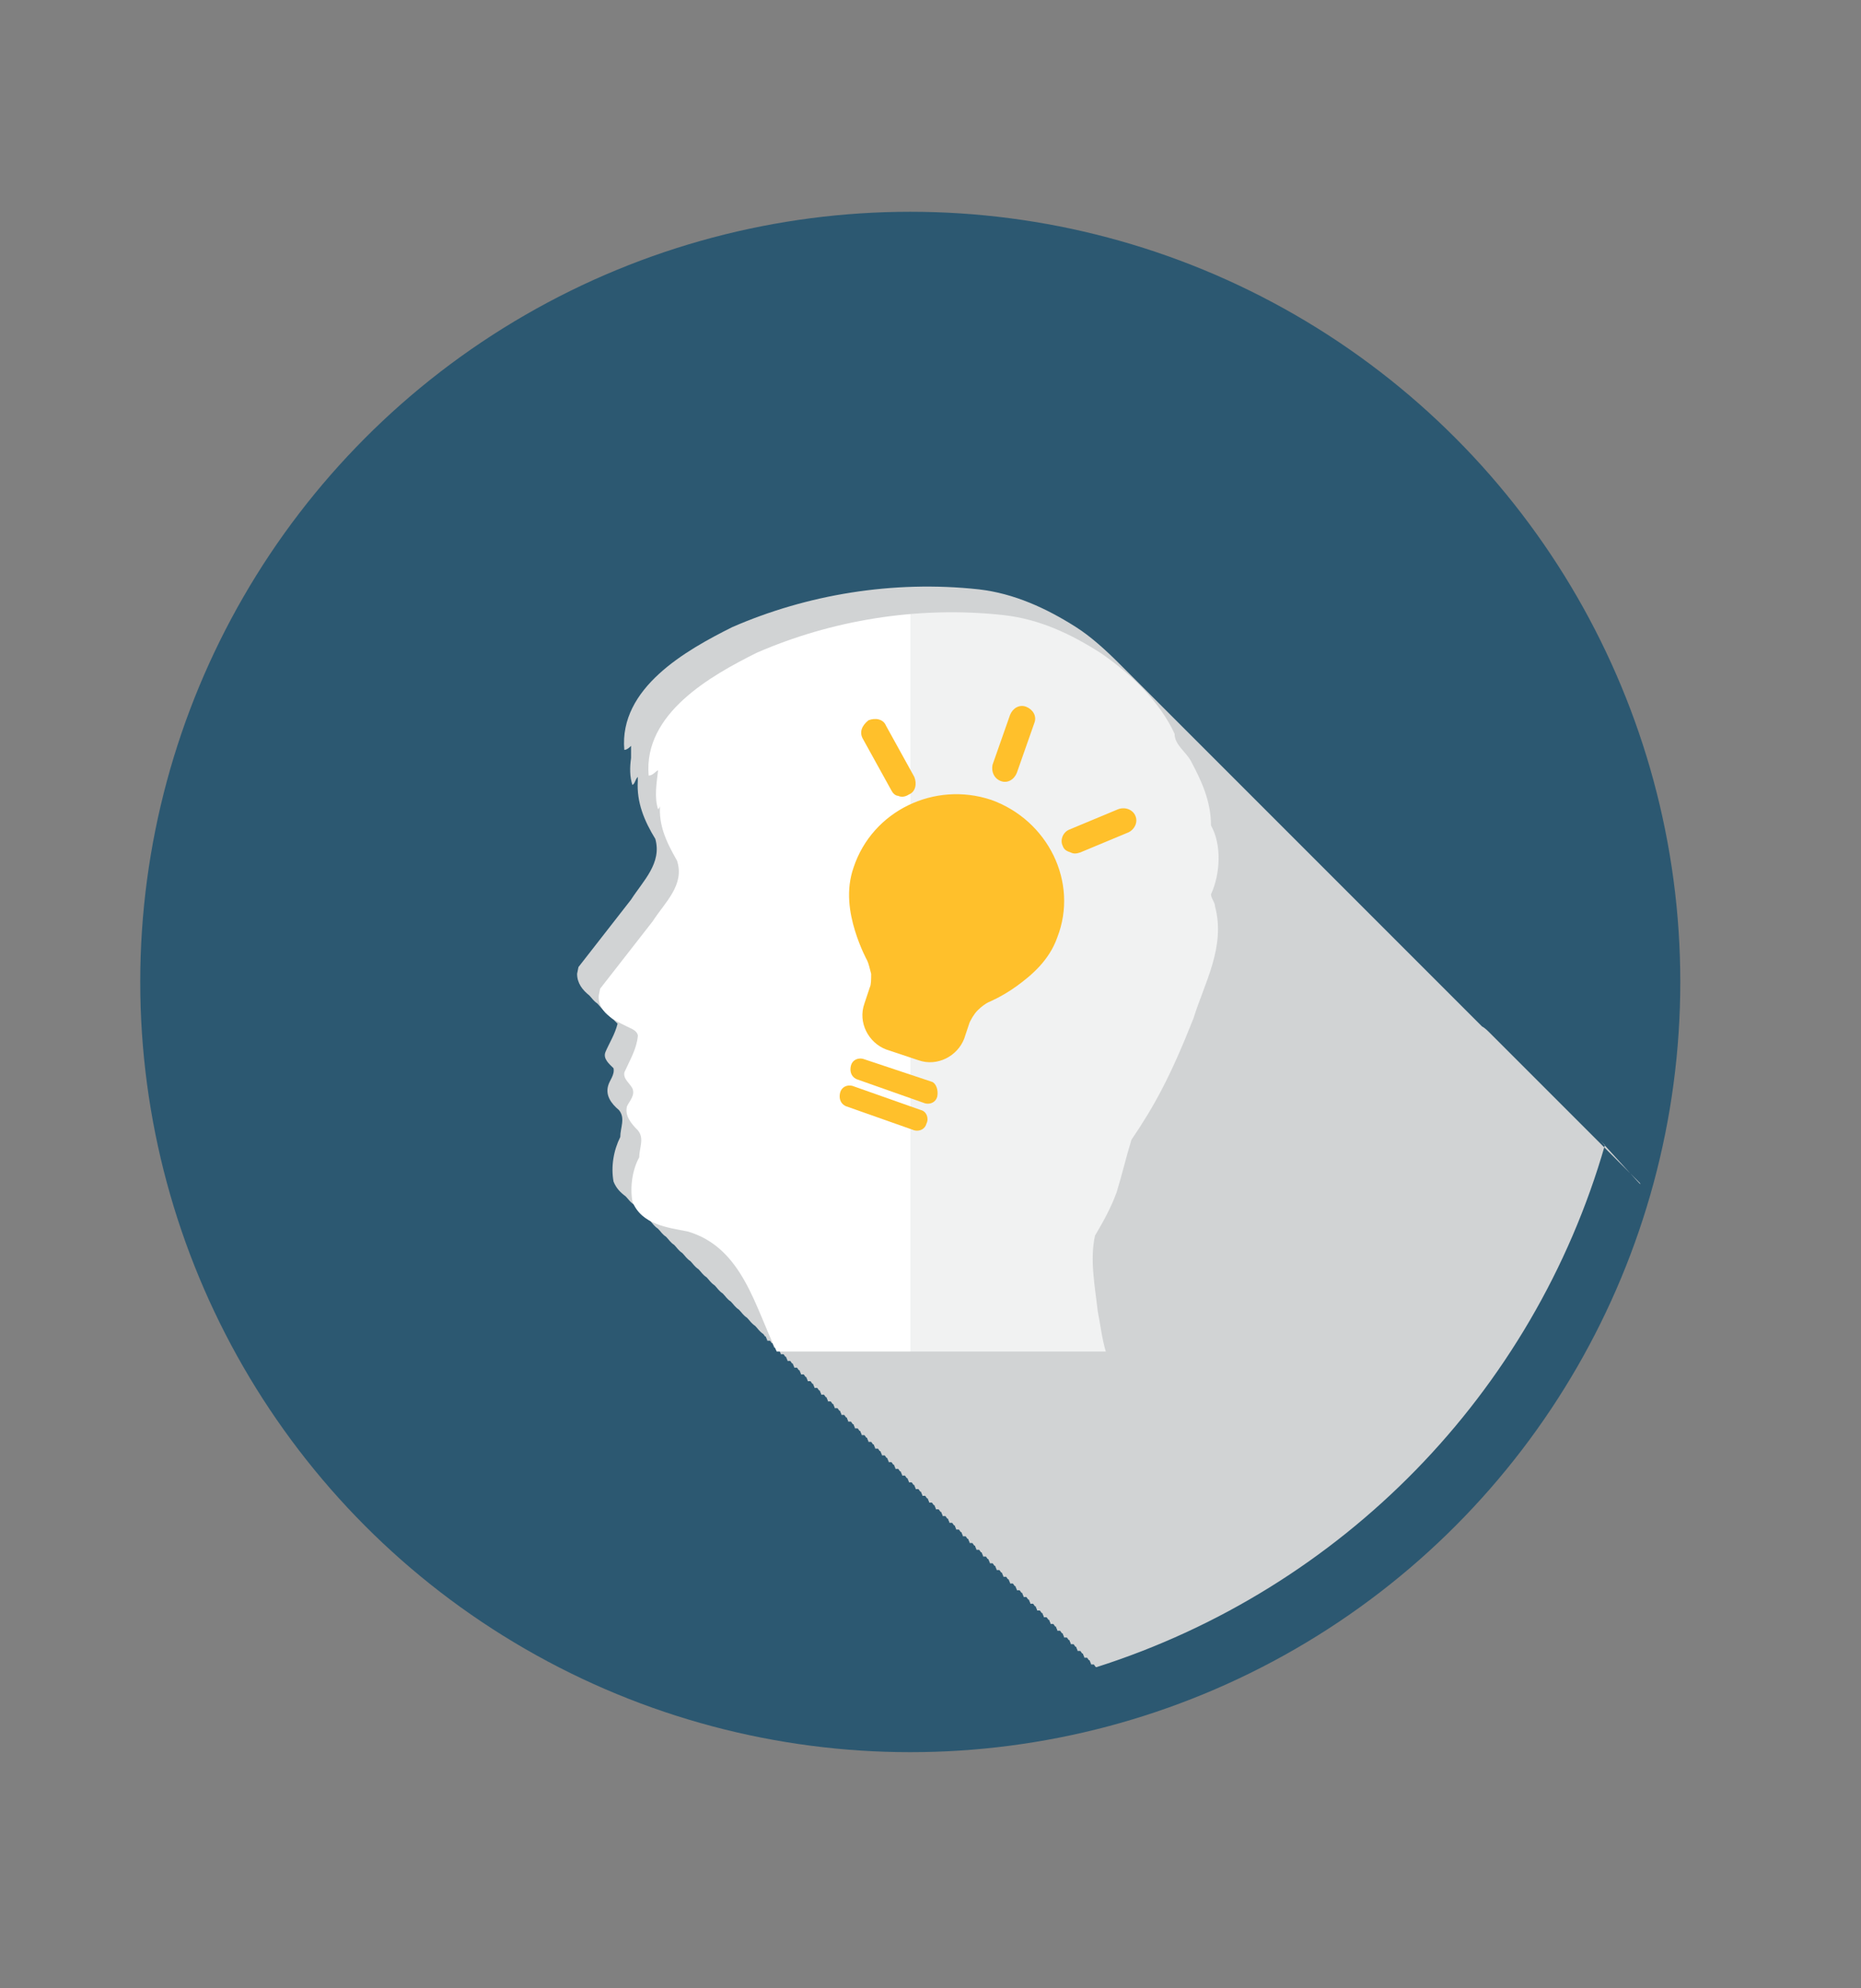 <?xml version="1.0" encoding="utf-8"?>
<!-- Generator: Adobe Illustrator 21.0.0, SVG Export Plug-In . SVG Version: 6.00 Build 0)  -->
<svg version="1.1" xmlns="http://www.w3.org/2000/svg" xmlns:xlink="http://www.w3.org/1999/xlink" x="0px" y="0px"
	 viewBox="0 0 138 147.4" style="enable-background:new 0 0 138 147.4;" xml:space="preserve">
<rect x="0" y="0" width="138" height="147.4" fill="#808080" stroke="none"/>
<style type="text/css">
	.st0{fill:#2C5871;}
	.st1{fill:#D1D3D4;}
	.st2{fill:url(#SVGID_1_);}
	.st3{fill:#FFC02B;}
</style>
<g id="background">
</g>
<g id="circles">
</g>
<g id="shadows">
</g>
<g id="icons">
	<circle class="st0" cx="67.5" cy="72.8" r="57.1"/>
	<path class="st1" d="M121.6,87.7c-0.2-0.2-0.4-0.4-0.6-0.6c-0.2-0.2-0.4-0.4-0.5-0.5c-0.2-0.2-0.4-0.4-0.6-0.6
		c-0.2-0.2-0.4-0.4-0.6-0.6c-0.2-0.2-0.4-0.4-0.6-0.6c-0.2-0.2-0.4-0.4-0.6-0.6c-0.2-0.2-0.4-0.4-0.6-0.6c-0.2-0.2-0.4-0.4-0.6-0.6
		c-0.2-0.2-0.4-0.4-0.5-0.5c-0.2-0.2-0.4-0.4-0.6-0.6c-0.2-0.2-0.4-0.4-0.6-0.6c-0.2-0.2-0.4-0.4-0.6-0.6c-0.2-0.2-0.4-0.4-0.6-0.6
		c-0.2-0.2-0.4-0.4-0.6-0.6c-0.2-0.2-0.4-0.4-0.6-0.6c-0.2-0.2-0.4-0.4-0.5-0.5c-0.2-0.2-0.4-0.4-0.6-0.6c-0.2-0.2-0.4-0.4-0.6-0.6
		c-0.2-0.2-0.4-0.4-0.6-0.6c-0.2-0.2-0.4-0.4-0.6-0.5c-0.2-0.2-0.4-0.4-0.6-0.6c-0.2-0.2-0.4-0.4-0.6-0.6c-0.2-0.2-0.4-0.4-0.6-0.6
		c-0.2-0.2-0.4-0.4-0.6-0.6c-0.2-0.2-0.4-0.4-0.6-0.6c-0.2-0.2-0.4-0.4-0.6-0.6c-0.2-0.2-0.4-0.4-0.5-0.5c-0.2-0.2-0.4-0.4-0.6-0.6
		c-0.2-0.2-0.4-0.4-0.6-0.6c-0.2-0.2-0.4-0.4-0.6-0.6c-0.2-0.2-0.4-0.4-0.6-0.6c-0.2-0.2-0.4-0.4-0.6-0.6c-0.2-0.2-0.4-0.4-0.6-0.6
		c-0.2-0.2-0.4-0.4-0.6-0.6c-0.2-0.2-0.4-0.4-0.6-0.6c-0.2-0.2-0.4-0.4-0.5-0.5c-0.2-0.2-0.4-0.4-0.6-0.6c-0.2-0.2-0.4-0.4-0.5-0.5
		c-0.2-0.2-0.4-0.4-0.6-0.6c-0.2-0.2-0.4-0.4-0.6-0.6c-0.2-0.2-0.4-0.4-0.6-0.6c-0.2-0.2-0.4-0.4-0.6-0.6c-0.2-0.2-0.4-0.4-0.6-0.6
		c-0.2-0.2-0.4-0.4-0.6-0.6c-0.2-0.2-0.4-0.4-0.5-0.5c-0.2-0.2-0.4-0.4-0.6-0.6c-0.2-0.2-0.4-0.4-0.6-0.6c-0.2-0.2-0.4-0.4-0.6-0.6
		c-0.2-0.2-0.4-0.4-0.6-0.6c-0.2-0.2-0.4-0.4-0.6-0.6c-0.2-0.2-0.4-0.4-0.6-0.6c-0.2-0.2-0.4-0.4-0.5-0.5c-0.2-0.2-0.4-0.4-0.6-0.6
		c-0.2-0.2-0.4-0.4-0.5-0.5c-0.2-0.2-0.4-0.4-0.6-0.6c-0.2-0.2-0.4-0.4-0.6-0.6c-0.2-0.2-0.4-0.4-0.6-0.6c-0.2-0.2-0.4-0.4-0.6-0.6
		c-0.2-0.2-0.4-0.4-0.6-0.6c-0.2-0.2-0.4-0.4-0.6-0.6c-0.2-0.2-0.4-0.4-0.6-0.6c-0.2-0.2-0.4-0.4-0.5-0.5c-0.2-0.2-0.4-0.4-0.6-0.6
		c-0.2-0.2-0.4-0.4-0.6-0.6c-0.2-0.2-0.4-0.4-0.6-0.6c-0.2-0.2-0.4-0.4-0.6-0.6c-1-1-2.1-2-3.2-2.7c-2.2-1.4-4.6-2.5-7.2-2.8
		c-6.4-0.7-12.8,0.4-18.3,2.8c-3.4,1.7-8.4,4.5-8,9.1c0.2,0,0.4-0.2,0.5-0.3c0,0.3,0,0.6,0,0.9c0,0,0,0,0,0c-0.1,0.7-0.1,1.4,0.1,2
		c0.2-0.1,0.2-0.4,0.4-0.6c0,0.1,0,0.2,0,0.3c-0.1,1.6,0.5,3,1.3,4.3c0.5,1.8-0.9,3.1-1.8,4.5l-3.9,5l-0.1,0.5
		c0,0.7,0.4,1.2,0.9,1.6c0.2,0.2,0.3,0.4,0.6,0.6c0.2,0.2,0.3,0.4,0.6,0.6c0.2,0.2,0.3,0.4,0.6,0.6c0.1,0.1,0.2,0.2,0.3,0.3
		c-0.2,0.8-0.6,1.4-0.9,2.1c-0.2,0.5,0.3,0.9,0.6,1.2c0.1,0.5-0.3,0.9-0.4,1.3c-0.2,0.7,0.2,1.3,0.8,1.8c0.5,0.6,0.1,1.3,0.1,2
		c-0.5,1-0.7,2.2-0.5,3.3c0.2,0.5,0.5,0.8,0.9,1.1c0.2,0.2,0.3,0.4,0.6,0.6c0.2,0.2,0.3,0.4,0.6,0.6c0.2,0.2,0.3,0.4,0.6,0.6
		c0.2,0.2,0.3,0.4,0.6,0.6c0.2,0.2,0.3,0.4,0.6,0.6c0.2,0.2,0.3,0.4,0.6,0.6c0.2,0.2,0.3,0.4,0.6,0.6c0.2,0.2,0.3,0.4,0.6,0.6
		c0.2,0.2,0.3,0.4,0.6,0.6c0.2,0.2,0.3,0.4,0.6,0.6c0.2,0.2,0.3,0.4,0.6,0.6c0.2,0.2,0.3,0.4,0.6,0.6c0.2,0.2,0.3,0.4,0.6,0.6
		c0.2,0.2,0.3,0.4,0.6,0.6c0.2,0.2,0.3,0.4,0.6,0.6c0.2,0.2,0.3,0.4,0.6,0.6c0.2,0.2,0.3,0.4,0.6,0.6c0.1,0.1,0.1,0.2,0.2,0.2
		c0,0.1,0.1,0.2,0.1,0.3c0.1,0,0.1,0,0.2,0c0,0,0,0,0,0c0.1,0.1,0.1,0.2,0.2,0.2c0,0.1,0.1,0.2,0.1,0.3c0.1,0,0.1,0,0.2,0
		c0,0,0,0,0,0c0.1,0.1,0.1,0.2,0.2,0.2c0,0.1,0.1,0.2,0.1,0.3c0.1,0,0.1,0,0.2,0c0,0,0,0,0,0c0.1,0.1,0.1,0.2,0.2,0.2
		c0,0.1,0.1,0.2,0.1,0.3c0.1,0,0.1,0,0.2,0c0,0,0,0,0,0c0.1,0.1,0.1,0.2,0.2,0.2c0,0.1,0.1,0.2,0.1,0.3c0.1,0,0.1,0,0.2,0
		c0,0,0,0,0,0c0.1,0.1,0.1,0.2,0.2,0.2c0,0.1,0.1,0.2,0.1,0.3c0.1,0,0.1,0,0.2,0c0,0,0,0,0,0c0.1,0.1,0.1,0.2,0.2,0.2
		c0,0.1,0.1,0.2,0.1,0.3c0.1,0,0.1,0,0.2,0c0,0,0,0,0,0c0.1,0.1,0.1,0.2,0.2,0.2c0,0.1,0.1,0.2,0.1,0.3c0.1,0,0.1,0,0.2,0
		c0,0,0,0,0,0c0.1,0.1,0.1,0.2,0.2,0.2c0,0.1,0.1,0.2,0.1,0.3c0.1,0,0.1,0,0.2,0c0,0,0,0,0,0c0.1,0.1,0.1,0.2,0.2,0.2
		c0,0.1,0.1,0.2,0.1,0.3c0.1,0,0.1,0,0.2,0c0,0,0,0,0,0c0.1,0.1,0.1,0.2,0.2,0.2c0,0.1,0.1,0.2,0.1,0.3c0.1,0,0.1,0,0.2,0
		c0,0,0,0,0,0c0.1,0.1,0.1,0.2,0.2,0.2c0,0.1,0.1,0.2,0.1,0.3c0.1,0,0.1,0,0.2,0c0,0,0,0,0,0c0.1,0.1,0.1,0.2,0.2,0.2
		c0,0.1,0.1,0.2,0.1,0.3c0.1,0,0.1,0,0.2,0c0,0,0,0,0,0c0.1,0.1,0.1,0.2,0.2,0.2c0,0.1,0.1,0.2,0.1,0.3c0.1,0,0.1,0,0.2,0
		c0,0,0,0,0,0c0.1,0.1,0.1,0.2,0.2,0.2c0,0.1,0.1,0.2,0.1,0.3c0.1,0,0.1,0,0.2,0c0,0,0,0,0,0c0.1,0.1,0.1,0.2,0.2,0.2
		c0,0.1,0.1,0.2,0.1,0.3c0.1,0,0.1,0,0.2,0c0,0,0,0,0,0c0.1,0.1,0.1,0.2,0.2,0.2c0,0.1,0.1,0.2,0.1,0.3c0.1,0,0.1,0,0.2,0
		c0,0,0,0,0,0c0.1,0.1,0.1,0.2,0.2,0.2c0,0.1,0.1,0.2,0.1,0.3c0.1,0,0.1,0,0.2,0c0,0,0,0,0,0c0.1,0.1,0.1,0.2,0.2,0.2
		c0,0.1,0.1,0.2,0.1,0.3c0.1,0,0.1,0,0.2,0c0,0,0,0,0,0c0.1,0.1,0.1,0.2,0.2,0.2c0,0.1,0.1,0.2,0.1,0.3c0.1,0,0.1,0,0.2,0
		c0,0,0,0,0,0c0.1,0.1,0.1,0.2,0.2,0.2c0,0.1,0.1,0.2,0.1,0.3c0.1,0,0.1,0,0.2,0c0,0,0,0,0,0c0.1,0.1,0.1,0.2,0.2,0.2
		c0,0.1,0.1,0.2,0.1,0.3c0.1,0,0.1,0,0.2,0c0,0,0,0,0,0c0.1,0.1,0.1,0.2,0.2,0.2c0,0.1,0.1,0.2,0.1,0.3c0.1,0,0.1,0,0.2,0
		c0,0,0,0,0,0c0.1,0.1,0.1,0.2,0.2,0.2c0,0.1,0.1,0.2,0.1,0.3c0.1,0,0.1,0,0.2,0c0,0,0,0,0,0c0.1,0.1,0.1,0.2,0.2,0.2
		c0,0.1,0.1,0.2,0.1,0.3c0.1,0,0.1,0,0.2,0c0,0,0,0,0,0c0.1,0.1,0.1,0.2,0.2,0.2c0,0.1,0.1,0.2,0.1,0.3c0.1,0,0.1,0,0.2,0
		c0,0,0,0,0,0c0.1,0.1,0.1,0.2,0.2,0.2c0,0.1,0.1,0.2,0.1,0.3c0.1,0,0.1,0,0.2,0c0,0,0,0,0,0c0.1,0.1,0.1,0.2,0.2,0.2
		c0,0.1,0.1,0.2,0.1,0.3c0.1,0,0.1,0,0.2,0c0,0,0,0,0,0c0.1,0.1,0.1,0.2,0.2,0.2c0,0.1,0.1,0.2,0.1,0.3c0.1,0,0.1,0,0.2,0
		c0,0,0,0,0,0c0.1,0.1,0.1,0.2,0.2,0.2c0,0.1,0.1,0.2,0.1,0.3c0.1,0,0.1,0,0.2,0c0,0,0,0,0,0c0.1,0.1,0.1,0.2,0.2,0.2
		c0,0.1,0.1,0.2,0.1,0.3c0.1,0,0.1,0,0.2,0c0,0,0,0,0,0c0.1,0.1,0.1,0.2,0.2,0.2c0,0.1,0.1,0.2,0.1,0.3c0.1,0,0.1,0,0.2,0
		c0,0,0,0,0,0c0.1,0.1,0.1,0.2,0.2,0.2c0,0.1,0.1,0.2,0.1,0.3c0.1,0,0.1,0,0.2,0c0,0,0,0,0,0c0.1,0.1,0.1,0.2,0.2,0.2
		c0,0.1,0.1,0.2,0.1,0.3c0.1,0,0.1,0,0.2,0c0,0,0,0,0,0c0.1,0.1,0.1,0.2,0.2,0.2c0,0.1,0.1,0.2,0.1,0.3c0.1,0,0.1,0,0.2,0
		c0,0,0,0,0,0c0.1,0.1,0.1,0.2,0.2,0.2c0,0.1,0.1,0.2,0.1,0.3c0.1,0,0.1,0,0.2,0c0,0,0,0,0,0c0.1,0.1,0.1,0.2,0.2,0.2
		c0,0.1,0.1,0.2,0.1,0.3c0.1,0,0.1,0,0.2,0c0,0,0,0,0,0c0.1,0.1,0.1,0.2,0.2,0.2c0,0.1,0.1,0.2,0.1,0.3c0.1,0,0.1,0,0.2,0
		c0,0,0,0,0,0c0.1,0.1,0.1,0.2,0.2,0.2c0,0.1,0.1,0.2,0.1,0.3c0.1,0,0.1,0,0.2,0c0,0,0,0,0,0c0.1,0.1,0.1,0.2,0.2,0.2
		c0,0.1,0.1,0.2,0.1,0.3c0.1,0,0.1,0,0.2,0c0,0,0,0,0,0c0.1,0.1,0.1,0.2,0.2,0.2c0,0.1,0.1,0.2,0.1,0.3c0.1,0,0.1,0,0.2,0
		c0,0,0,0,0,0c0.1,0.1,0.1,0.2,0.2,0.2c0,0.1,0.1,0.2,0.1,0.3c0.1,0,0.1,0,0.2,0c0,0,0,0,0,0c0.1,0.1,0.1,0.2,0.2,0.2
		c0,0.1,0.1,0.2,0.1,0.3c0.1,0,0.1,0,0.2,0c0,0,0,0,0,0c0.1,0.1,0.1,0.2,0.2,0.2c0,0.1,0.1,0.2,0.1,0.3c0.1,0,0.1,0,0.2,0
		c0,0,0,0,0,0c0.1,0.1,0.1,0.2,0.2,0.2c0,0.1,0.1,0.2,0.1,0.3c0.1,0,0.1,0,0.2,0c0,0,0,0,0,0c0.1,0.1,0.1,0.2,0.2,0.2
		c0,0.1,0.1,0.2,0.1,0.3c0.1,0,0.1,0,0.2,0c0,0,0,0,0,0c0.1,0.1,0.1,0.2,0.2,0.2c0,0.1,0.1,0.2,0.1,0.3c0.1,0,0.1,0,0.2,0
		c0,0,0,0,0,0c0.1,0.1,0.1,0.2,0.2,0.2c0,0.1,0.1,0.2,0.1,0.3c0.1,0,0.1,0,0.2,0c0,0,0,0,0,0c0.1,0.1,0.1,0.2,0.2,0.2
		c0,0.1,0.1,0.2,0.1,0.3c0.1,0,0.1,0,0.2,0c0,0,0,0,0,0c0.1,0.1,0.1,0.2,0.2,0.2c0,0,0,0,0,0c18.2-5.8,32.4-20.3,37.7-38.7
		c-0.1-0.1-0.2-0.2-0.3-0.3C121.9,88.1,121.7,87.9,121.6,87.7z"/>
	<g id="_x31_8_1_">
		<linearGradient id="SVGID_1_" gradientUnits="userSpaceOnUse" x1="44.617" y1="72.844" x2="90.376" y2="72.844">
			<stop  offset="0.5" style="stop-color:#FFFFFF"/>
			<stop  offset="0.5" style="stop-color:#F1F2F2"/>
		</linearGradient>
		<path class="st2" d="M90.1,67.2c0.8,3-0.8,5.7-1.6,8.3c-1.7,4.3-2.9,6.5-4.6,9c-0.4,1.3-0.7,2.6-1.1,3.9c-0.4,1.1-1,2.2-1.6,3.2
			c-0.4,1.8,0,3.8,0.2,5.6c0.2,1,0.3,2,0.6,3l-18.5,0c-1.8,0-3.8,0-5.9,0c-1.6-3.2-2.5-7.7-6.6-8.9c-1.5-0.3-3.4-0.5-4.1-2.2
			c-0.2-1.1,0-2.4,0.5-3.3c0-0.7,0.4-1.4-0.1-2c-0.5-0.5-1-1.1-0.8-1.8c0.2-0.4,0.6-0.8,0.4-1.3c-0.2-0.4-0.7-0.7-0.6-1.2
			c0.4-0.9,0.9-1.7,1-2.7c0-0.2-0.2-0.4-0.4-0.5c-1-0.5-2.6-1.1-2.5-2.5l0.1-0.5l3.9-5c0.9-1.4,2.4-2.7,1.8-4.5
			c-0.8-1.4-1.5-2.8-1.2-4.6C49,59.5,49,59.8,48.8,60c-0.3-0.9-0.1-2,0-2.9c-0.2,0.1-0.4,0.4-0.7,0.4c-0.4-4.6,4.6-7.4,8-9.1
			c5.5-2.4,11.9-3.5,18.3-2.8c2.7,0.3,5,1.4,7.2,2.8c2.2,1.5,4.4,3.6,5.5,6c0,0.8,0.8,1.3,1.2,2c0.8,1.5,1.5,3,1.5,4.8
			c0.8,1.4,0.7,3.6,0,5.1C89.8,66.6,90.1,66.9,90.1,67.2z"/>
		<path class="st3" d="M74.2,57.9c0.5,0.2,1-0.1,1.2-0.6l1.3-3.7c0.2-0.5-0.1-1-0.6-1.2c-0.5-0.2-1,0.1-1.2,0.6l-1.3,3.7
			C73.5,57.2,73.7,57.7,74.2,57.9z M64,54.8l2.1,3.8c0.1,0.2,0.3,0.4,0.5,0.4c0.2,0.1,0.5,0.1,0.8-0.1c0.5-0.2,0.6-0.8,0.4-1.3
			l-2.1-3.8c-0.2-0.5-0.8-0.6-1.3-0.4C63.9,53.8,63.7,54.3,64,54.8z M68.3,82.3l-5.1-1.8c-0.4-0.1-0.8,0.1-0.9,0.5
			c-0.1,0.4,0,0.8,0.4,1l5.1,1.8c0.4,0.1,0.8-0.1,0.9-0.5C68.9,82.9,68.7,82.4,68.3,82.3z M69.1,80.2L64,78.5
			c-0.4-0.1-0.8,0.1-0.9,0.5c-0.1,0.4,0,0.8,0.4,1l5.1,1.8c0.4,0.1,0.8-0.1,0.9-0.5C69.6,80.8,69.4,80.3,69.1,80.2z M73.5,59.3
			c-4.2-1.4-8.8,0.8-10.2,5C62.7,66,63,67.7,63.4,69c0.4,1.3,0.9,2.2,0.9,2.2c0.1,0.2,0.2,0.6,0.3,1c0,0.4,0,0.8-0.1,1l-0.4,1.2
			c-0.5,1.4,0.3,2.9,1.6,3.4l2.4,0.8c1.4,0.5,2.9-0.3,3.4-1.6l0.4-1.2c0.1-0.2,0.3-0.6,0.6-0.9c0.3-0.3,0.6-0.5,0.8-0.6
			c0,0,1-0.4,2.1-1.2c1.1-0.8,2.4-1.9,3-3.6C80,65.4,77.7,60.8,73.5,59.3z M84.2,60.5C84,60,83.4,59.8,82.9,60l-3.6,1.5
			c-0.5,0.2-0.7,0.8-0.5,1.2c0.1,0.3,0.3,0.4,0.6,0.5c0.2,0.1,0.4,0.1,0.7,0l3.6-1.5C84.1,61.5,84.4,61,84.2,60.5z"/>
	</g>
</g>
<g id="text">
</g>
<g id="header_1_">
</g>
</svg>
